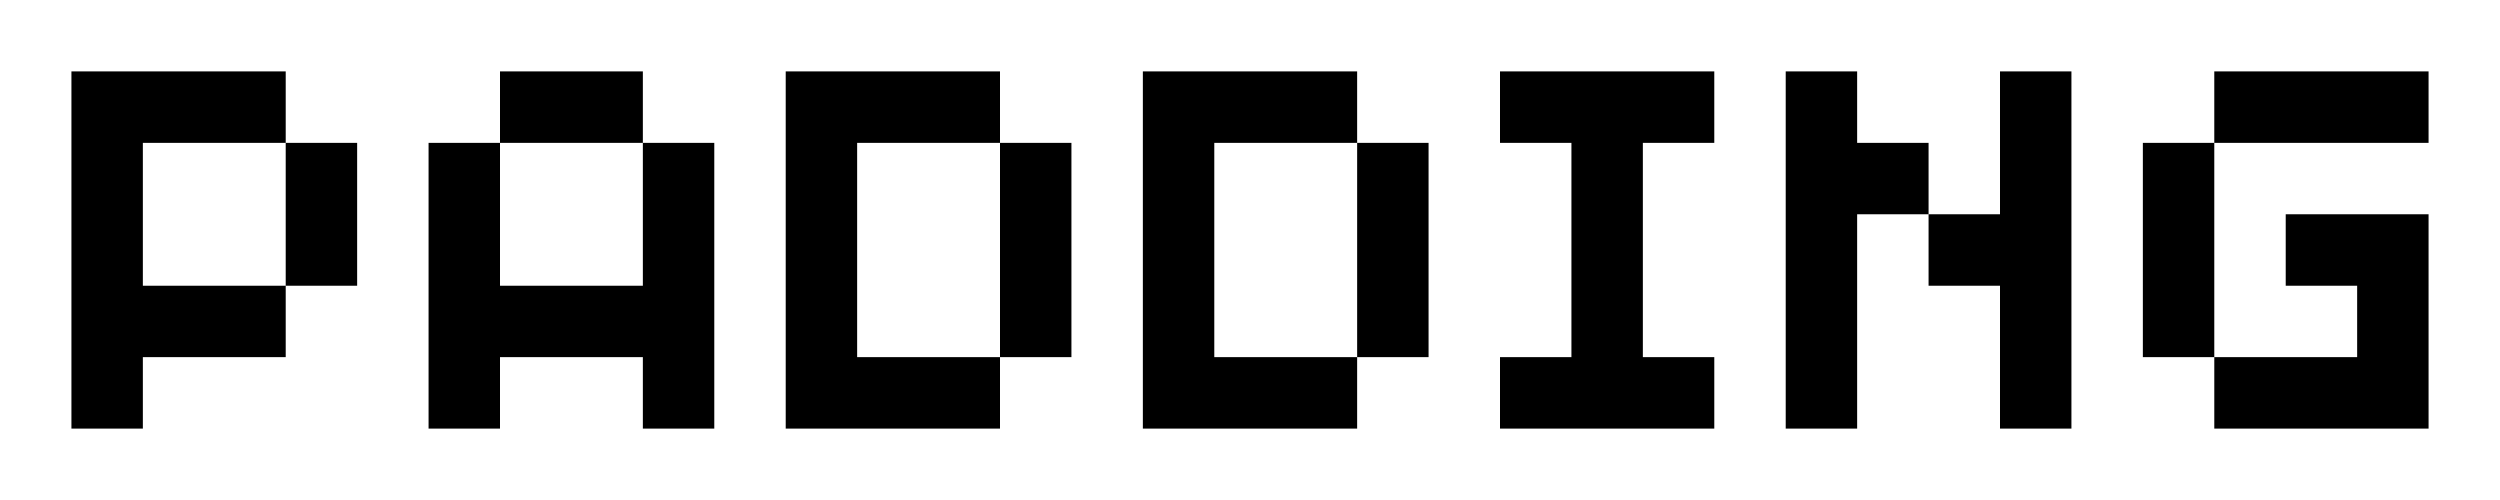 <svg xmlns="http://www.w3.org/2000/svg" viewBox="0 0 35 7">
  <path d="M4 2h1v2H4v1H2v1H1V1h3v1zM2 4h2V2H2v2zm5-2V1h2v1h1v4H9V5H7v1H6V2h1zm2 2V2H7v2h2zm5 2h-3V1h3v1h1v3h-1v1zm0-1V2h-2v3h2zm5 1h-3V1h3v1h1v3h-1v1zm0-1V2h-2v3h2zm4 0h1v1h-3V5h1V2h-1V1h3v1h-1v3zm3 1h-1V1h1v1h1v1h-1v3zm1-2V3h1V1h1v5h-1V4h-1zm4 1h-1V2h1v3zm0-3V1h3v1h-3zm3 1h-2v1h1v1h-2v1h3V3z" fill="currentColor"/>
</svg>
